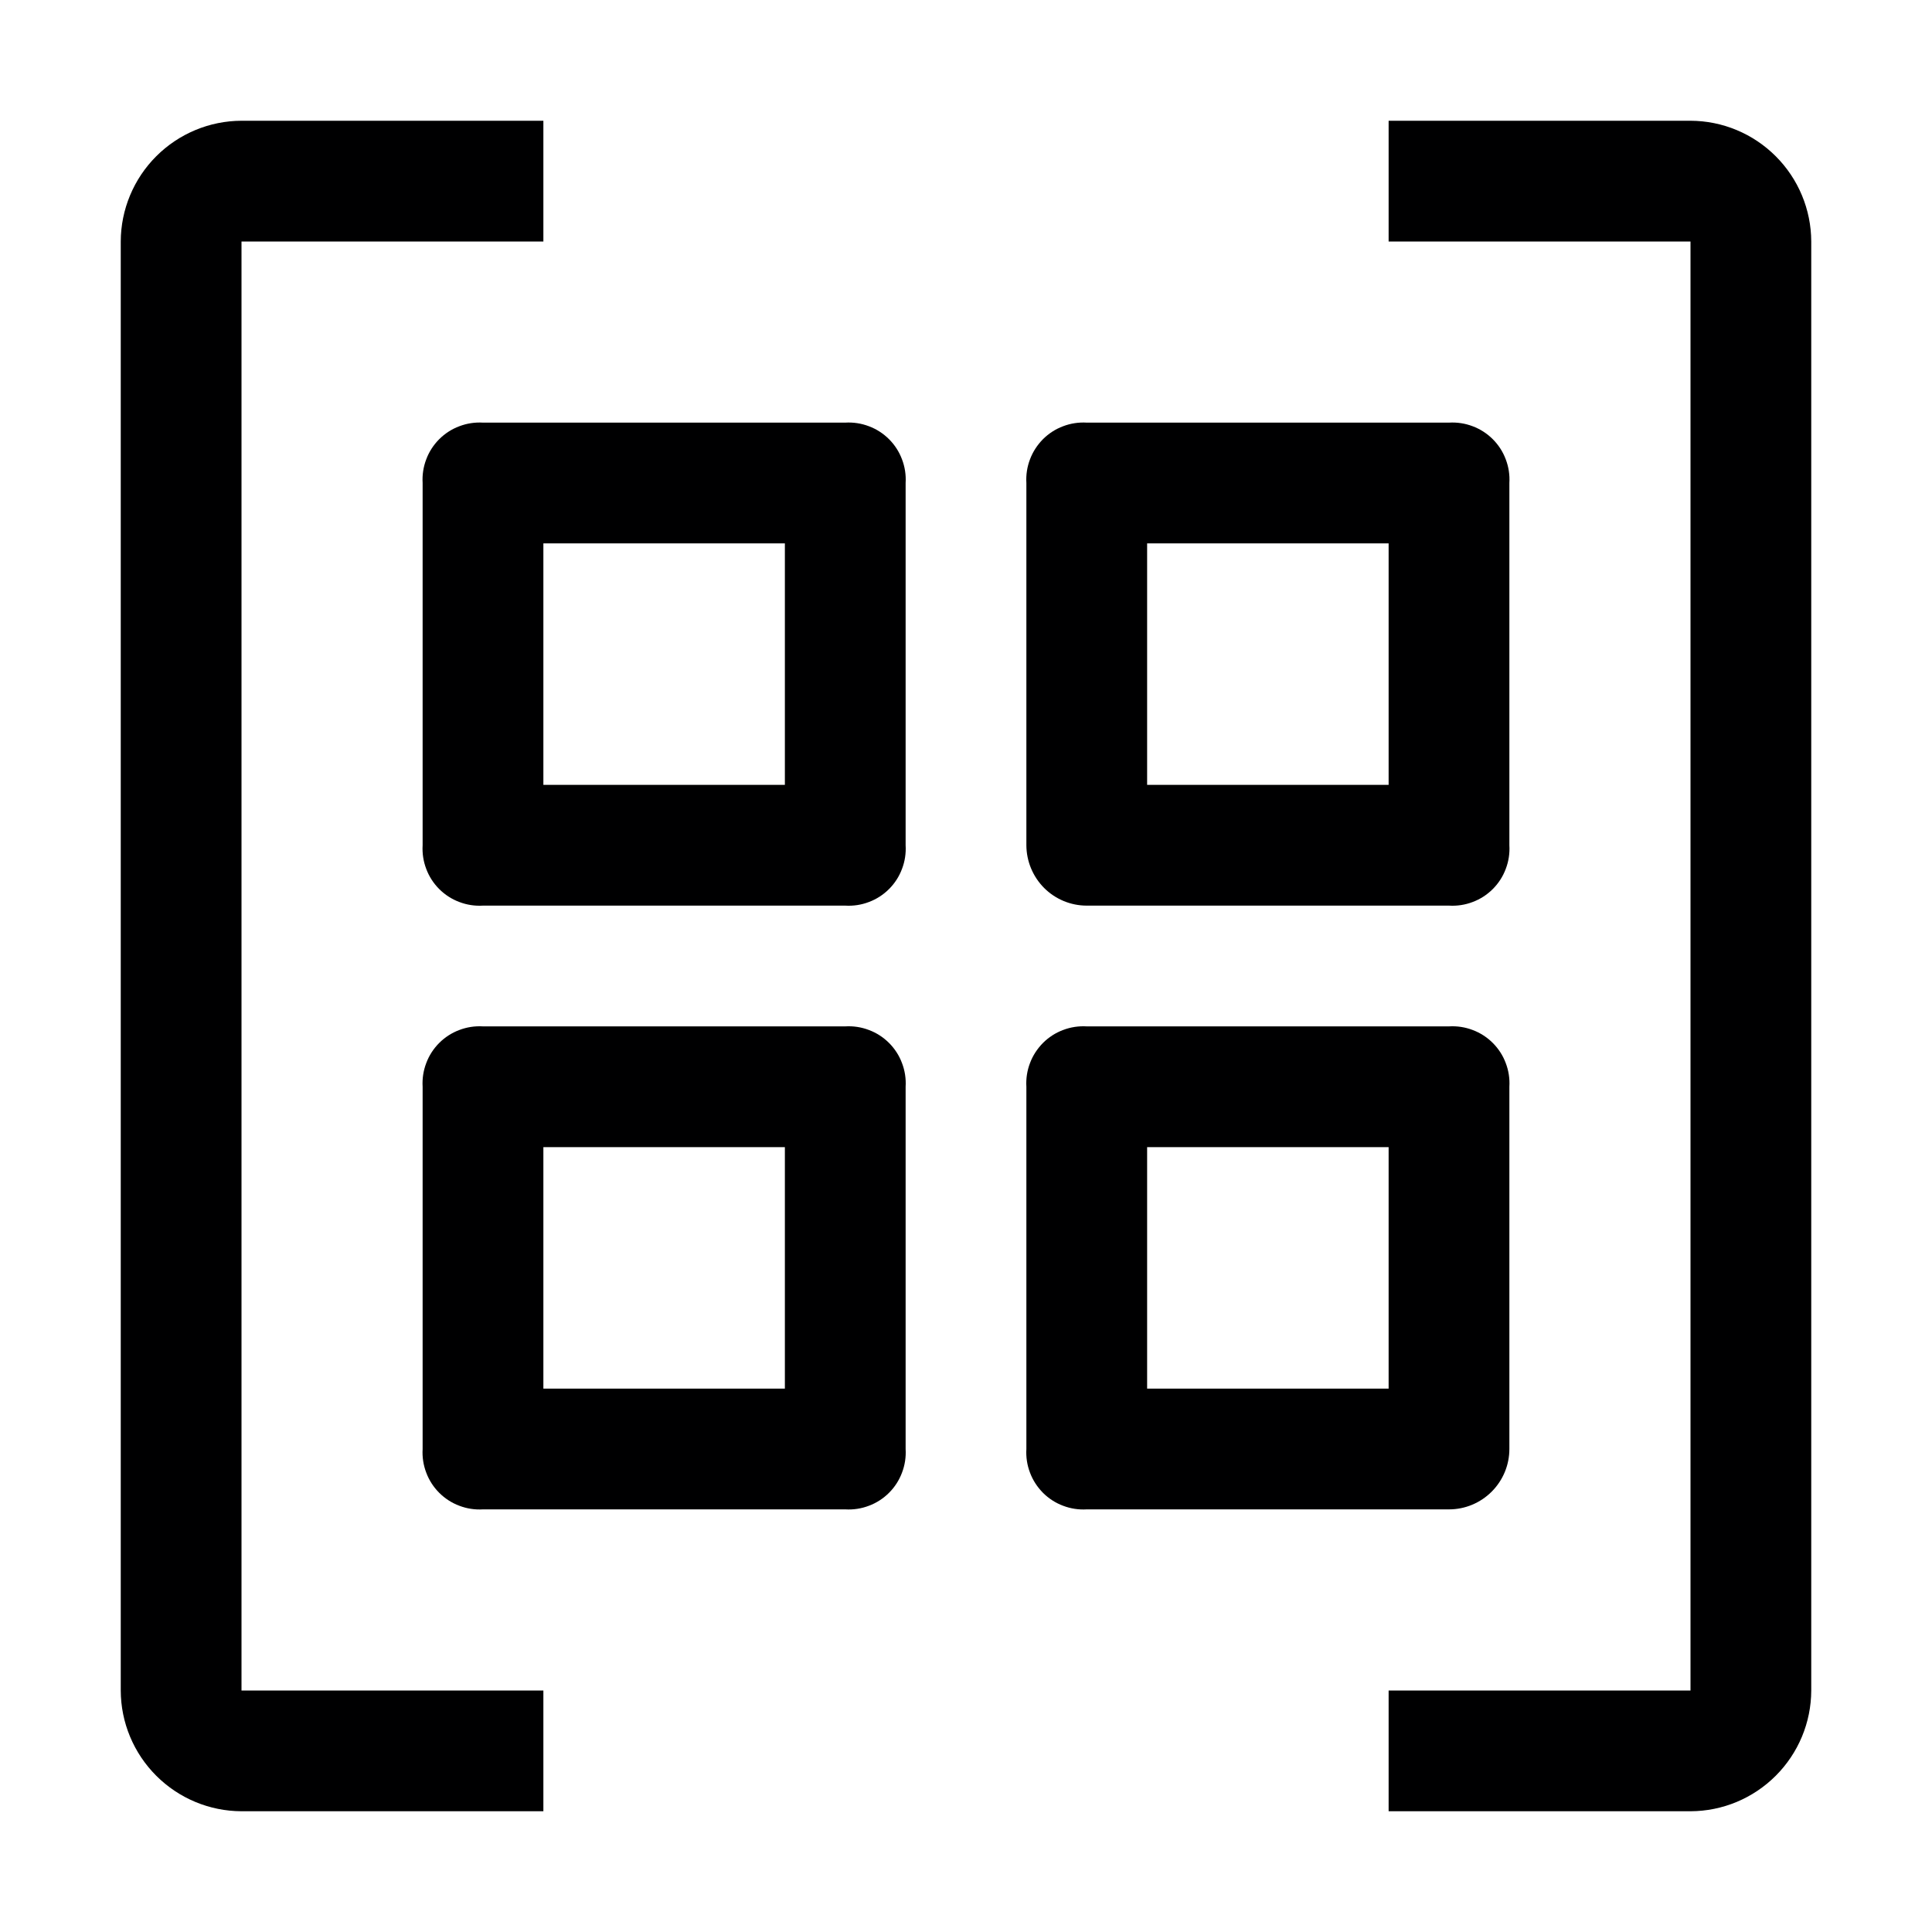 <svg width="24" height="24" viewBox="0 0 24 24" fill="none" xmlns="http://www.w3.org/2000/svg">
<path d="M21 1.5H17.25V3H21V21H17.25V22.5H21C21.398 22.499 21.778 22.34 22.059 22.059C22.34 21.778 22.499 21.398 22.5 21V3C22.499 2.603 22.34 2.222 22.059 1.941C21.778 1.66 21.398 1.501 21 1.5ZM10.5 12.75H6C5.9 12.744 5.8 12.759 5.706 12.795C5.612 12.83 5.527 12.885 5.456 12.956C5.385 13.027 5.33 13.112 5.295 13.206C5.259 13.3 5.244 13.4 5.25 13.5V18C5.244 18.1 5.259 18.2 5.295 18.294C5.33 18.388 5.385 18.473 5.456 18.544C5.527 18.615 5.612 18.67 5.706 18.705C5.8 18.741 5.9 18.756 6 18.75H10.5C10.6 18.756 10.7 18.741 10.794 18.705C10.888 18.67 10.973 18.615 11.044 18.544C11.115 18.473 11.17 18.388 11.205 18.294C11.241 18.2 11.256 18.1 11.25 18V13.5C11.256 13.4 11.241 13.3 11.205 13.206C11.17 13.112 11.115 13.027 11.044 12.956C10.973 12.885 10.888 12.83 10.794 12.795C10.7 12.759 10.6 12.744 10.5 12.75ZM9.75 17.25H6.75V14.25H9.75V17.25Z" fill="#000001"/>
<path d="M18.75 18V13.5C18.756 13.4 18.741 13.3 18.705 13.206C18.67 13.112 18.615 13.027 18.544 12.956C18.473 12.885 18.388 12.83 18.294 12.795C18.2 12.759 18.1 12.744 18 12.75H13.5C13.4 12.744 13.3 12.759 13.206 12.795C13.112 12.83 13.027 12.885 12.956 12.956C12.886 13.027 12.83 13.112 12.795 13.206C12.759 13.3 12.744 13.4 12.75 13.5V18C12.744 18.1 12.759 18.2 12.795 18.294C12.83 18.388 12.886 18.473 12.956 18.544C13.027 18.615 13.112 18.67 13.206 18.705C13.3 18.741 13.4 18.756 13.5 18.75H18C18.199 18.75 18.389 18.671 18.53 18.53C18.671 18.389 18.75 18.199 18.75 18ZM17.25 17.25H14.25V14.25H17.25V17.25ZM10.5 5.25H6C5.9 5.244 5.8 5.259 5.706 5.295C5.612 5.33 5.527 5.385 5.456 5.456C5.385 5.527 5.33 5.612 5.295 5.706C5.259 5.8 5.244 5.9 5.25 6V10.5C5.244 10.6 5.259 10.7 5.295 10.794C5.33 10.888 5.385 10.973 5.456 11.044C5.527 11.115 5.612 11.17 5.706 11.205C5.8 11.241 5.9 11.256 6 11.25H10.5C10.6 11.256 10.7 11.241 10.794 11.205C10.888 11.17 10.973 11.115 11.044 11.044C11.115 10.973 11.17 10.888 11.205 10.794C11.241 10.7 11.256 10.6 11.25 10.5V6C11.256 5.9 11.241 5.8 11.205 5.706C11.17 5.612 11.115 5.527 11.044 5.456C10.973 5.385 10.888 5.33 10.794 5.295C10.7 5.259 10.6 5.244 10.5 5.25ZM9.75 9.75H6.75V6.75H9.75V9.75ZM13.5 11.25H18C18.1 11.256 18.2 11.241 18.294 11.205C18.388 11.17 18.473 11.115 18.544 11.044C18.615 10.973 18.67 10.888 18.705 10.794C18.741 10.7 18.756 10.6 18.75 10.5V6C18.756 5.9 18.741 5.8 18.705 5.706C18.67 5.612 18.615 5.527 18.544 5.456C18.473 5.385 18.388 5.33 18.294 5.295C18.2 5.259 18.1 5.244 18 5.25H13.5C13.4 5.244 13.3 5.259 13.206 5.295C13.112 5.33 13.027 5.385 12.956 5.456C12.886 5.527 12.83 5.612 12.795 5.706C12.759 5.8 12.744 5.9 12.75 6V10.5C12.751 10.699 12.83 10.889 12.97 11.03C13.111 11.171 13.301 11.25 13.5 11.25ZM14.25 6.75H17.25V9.75H14.25V6.75Z" fill="#000001"/>
<path d="M3 3H6.75V1.5H3C2.603 1.501 2.222 1.66 1.941 1.941C1.66 2.222 1.501 2.603 1.5 3V21C1.501 21.398 1.66 21.778 1.941 22.059C2.222 22.34 2.603 22.499 3 22.5H6.75V21H3V3Z" fill="#000001"/>
</svg>

